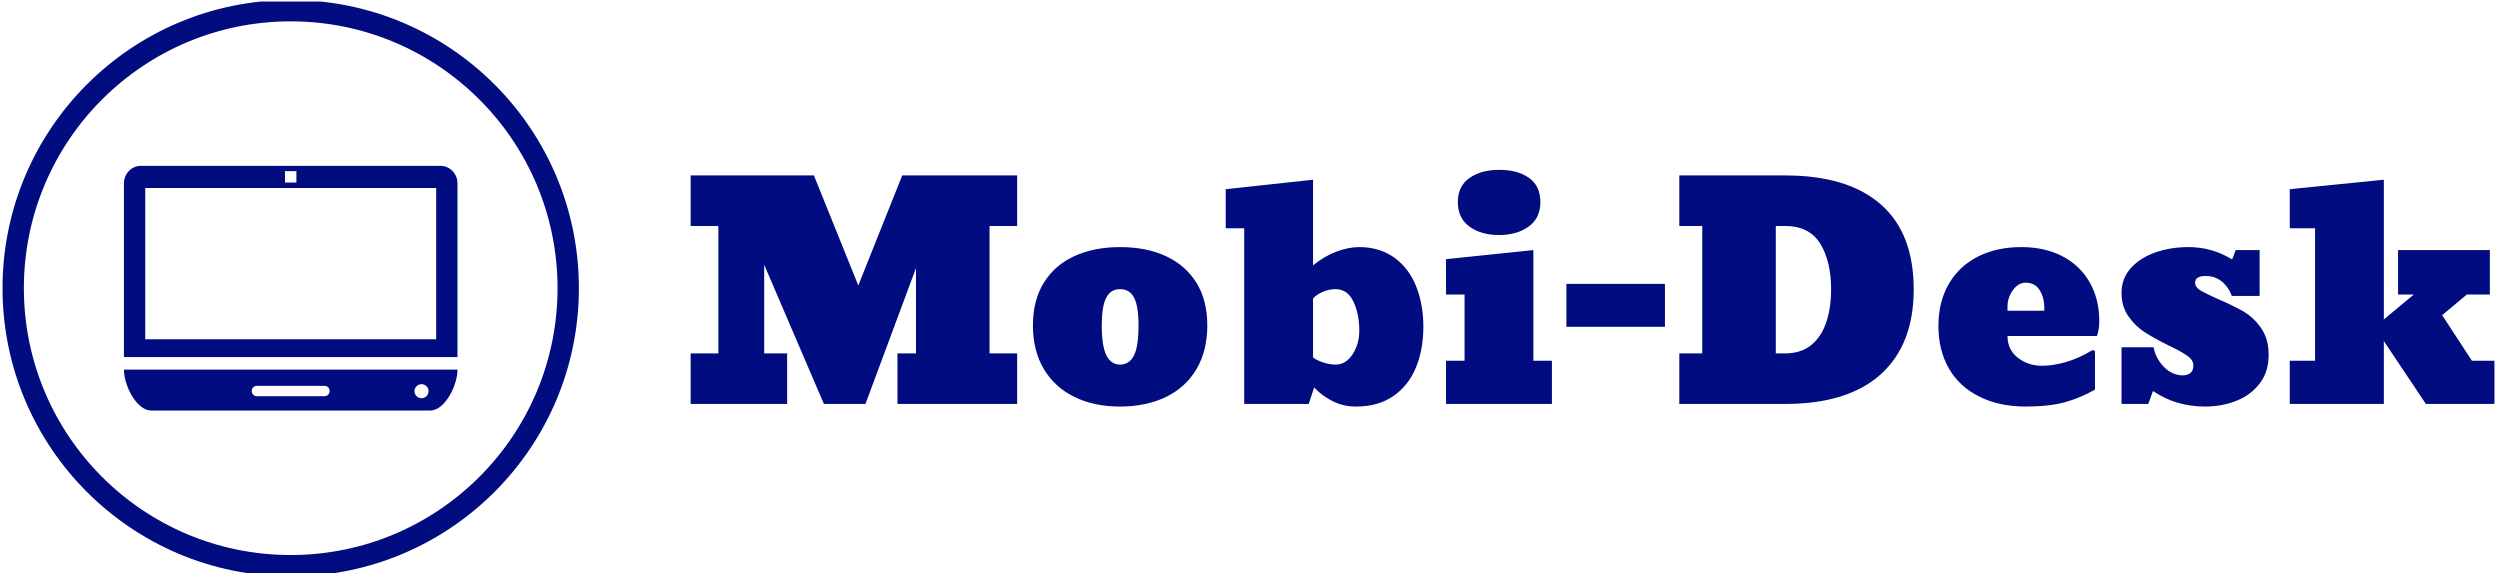 <svg xmlns="http://www.w3.org/2000/svg" version="1.1" xmlns:xlink="http://www.w3.org/1999/xlink" xmlns:svgjs="http://svgjs.dev/svgjs" width="1500" height="344" viewBox="0 0 1500 344"><g transform="matrix(1,0,0,1,-0.909,0.909)"><svg viewBox="0 0 396 91" data-background-color="#ffffff" preserveAspectRatio="xMidYMid meet" height="344" width="1500" xmlns="http://www.w3.org/2000/svg" xmlns:xlink="http://www.w3.org/1999/xlink"><g id="tight-bounds" transform="matrix(1,0,0,1,0.24,-0.24)"><svg viewBox="0 0 395.52 91.481" height="91.481" width="395.52"><g><svg viewBox="0 0 546.407 126.38" height="91.481" width="395.52"><g transform="matrix(1,0,0,1,150.887,37.238)"><svg viewBox="0 0 395.52 51.905" height="51.905" width="395.52"><g id="textblocktransform"><svg viewBox="0 0 395.52 51.905" height="51.905" width="395.52" id="textblock"><g><svg viewBox="0 0 395.52 51.905" height="51.905" width="395.52"><g transform="matrix(1,0,0,1,0,0)"><svg width="395.52" viewBox="1.54 -39.79 306.57 40.23" height="51.905" data-palette-color="#010c80"><g class="wordmark-text-0" data-fill-palette-color="primary" id="text-0"><path d="M14.04-8.59L17.94-8.59 17.94 0 1.54 0 1.54-8.59 6.25-8.59 6.25-30.25 1.54-30.25 1.54-38.84 22.49-38.84 30.03-20.14 37.5-38.84 57.03-38.84 57.03-30.25 52.34-30.25 52.34-8.59 57.03-8.59 57.03 0 36.69 0 36.69-8.59 39.84-8.59 39.84-23.1 31.25 0 24.19 0 14.04-23.66 14.04-8.59ZM74.51 0.44L74.51 0.44Q70.07 0.44 66.77-1.2L66.77-1.2Q63.43-2.81 61.57-5.93 59.71-9.06 59.71-13.35L59.71-13.35Q59.71-17.63 61.57-20.61L61.57-20.61Q63.43-23.61 66.77-25.13 70.11-26.66 74.51-26.66L74.51-26.66Q79.03-26.66 82.36-25.1 85.69-23.54 87.52-20.57 89.35-17.6 89.35-13.35L89.35-13.35Q89.35-9.06 87.52-5.93L87.52-5.93Q85.67-2.81 82.31-1.18 78.95 0.44 74.51 0.44ZM74.51-6.69L74.51-6.69Q76.12-6.69 76.9-8.28L76.9-8.28Q77.66-9.81 77.66-13.35L77.66-13.35Q77.66-16.6 76.91-18.05 76.17-19.51 74.51-19.51L74.51-19.51Q72.92-19.51 72.17-18.05 71.41-16.6 71.41-13.35L71.41-13.35Q71.41-9.89 72.19-8.28L72.19-8.28Q72.97-6.69 74.51-6.69ZM114.67 0.44L114.67 0.44Q112.42 0.44 110.6-0.5 108.78-1.44 107.51-2.81L107.51-2.81 106.59 0 95.62 0 95.62-29.86 92.48-29.86 92.48-36.5 107.32-38.11 107.32-23.56Q109.22-25.1 111.27-25.88 113.33-26.66 115.18-26.66L115.18-26.66Q118.65-26.66 121.16-24.85L121.16-24.85Q123.63-23.05 124.85-19.97 126.07-16.89 126.07-13.16L126.07-13.16Q126.07-9.23 124.8-6.18L124.8-6.18Q123.53-3.1 120.95-1.33 118.38 0.44 114.67 0.44ZM111.13-6.69L111.13-6.69Q112.89-6.69 114.03-8.42 115.18-10.16 115.18-12.45L115.18-12.45Q115.18-15.31 114.18-17.41 113.18-19.51 111.13-19.51L111.13-19.51Q109.98-19.51 108.88-19.01 107.78-18.51 107.32-17.9L107.32-17.9 107.32-7.91Q107.88-7.45 108.98-7.07 110.08-6.69 111.13-6.69ZM138.93-28.71L138.93-28.71Q135.88-28.71 133.9-30.15 131.93-31.59 131.93-34.3L131.93-34.3Q131.93-37.01 133.9-38.4 135.88-39.79 138.98-39.79L138.98-39.79Q142.08-39.79 144.02-38.43 145.96-37.06 145.96-34.3L145.96-34.3Q145.96-31.59 143.97-30.15 141.98-28.71 138.93-28.71ZM144.77-7.35L147.92-7.35 147.92 0 129.92 0 129.92-7.35 133.07-7.35 133.07-18.6 129.92-18.6 129.92-24.61 144.77-26.15 144.77-7.35ZM150.38-20.41L167.13-20.41 167.13-13.11 150.38-13.11 150.38-20.41ZM187.51 0L187.51 0 169.57 0 169.57-8.59 173.47-8.59 173.47-30.25 169.57-30.25 169.57-38.84 187.56-38.84Q198.16-38.84 203.78-33.95 209.41-29.05 209.41-19.46L209.41-19.46Q209.41-10.11 203.82-5.05 198.23 0 187.51 0ZM187.51-30.25L185.97-30.25 185.97-8.59 187.51-8.59Q190.25-8.59 191.98-10 193.71-11.4 194.54-13.87 195.37-16.33 195.37-19.46L195.37-19.46Q195.37-24.24 193.52-27.25 191.66-30.25 187.51-30.25L187.51-30.25ZM228.45 0.44L228.45 0.44Q223.91 0.44 220.57-1.25L220.57-1.25Q217.2-2.91 215.4-6.01 213.61-9.11 213.61-13.26L213.61-13.26Q213.61-17.36 215.37-20.39L215.37-20.39Q217.1-23.39 220.27-25.02 223.45-26.66 227.72-26.66L227.72-26.66Q231.65-26.66 234.65-25.12L234.65-25.12Q237.66-23.56 239.3-20.7 240.95-17.85 240.95-14.04L240.95-14.04Q240.95-12.72 240.56-11.55L240.56-11.55 225.35-11.55Q225.35-9.25 227.08-7.87 228.82-6.49 231.26-6.49L231.26-6.49Q233.11-6.49 235.34-7.14 237.56-7.79 239.8-9.16L239.8-9.16 240.22-9.01 240.22-2.44Q237.7-1 235.06-0.28 232.41 0.44 228.45 0.44ZM225.35-16.55L225.35-16.55 225.35-15.84 231.6-15.84 231.6-16.36Q231.6-18.09 230.81-19.35 230.01-20.61 228.45-20.61L228.45-20.61Q227.16-20.61 226.25-19.32 225.35-18.04 225.35-16.55ZM258.94 0.44L258.94 0.44Q253.94 0.44 250.08-2.2L250.08-2.2 249.27 0 244.73 0 244.73-9.64 250.18-9.64Q250.5-7.79 251.91-6.32 253.33-4.86 255.18-4.86L255.18-4.86Q255.89-4.86 256.42-5.25 256.94-5.64 256.94-6.54L256.94-6.54Q256.94-7.45 255.92-8.18L255.92-8.18Q254.87-8.94 252.79-9.91L252.79-9.91Q250.28-11.16 248.69-12.18L248.69-12.18Q247.08-13.21 245.91-14.88 244.73-16.55 244.73-18.9L244.73-18.9Q244.73-21.31 246.32-23.1L246.32-23.1Q247.91-24.85 250.5-25.76 253.08-26.66 256.13-26.66L256.13-26.66Q260.11-26.66 263.53-24.56L263.53-24.56 264.14-26.15 268.2-26.15 268.2-18.36 263.48-18.36Q262.87-19.95 261.73-20.85 260.58-21.75 259.04-21.75L259.04-21.75Q257.23-21.75 257.23-20.61L257.23-20.61Q257.26-19.82 258.19-19.26L258.19-19.26Q259.11-18.73 261.19-17.8L261.19-17.8Q262.48-17.26 263.56-16.72 264.63-16.19 265.49-15.7L265.49-15.7Q267.19-14.7 268.46-12.88 269.73-11.06 269.73-8.35L269.73-8.35Q269.73-5.47 268.24-3.52L268.24-3.52Q266.75-1.54 264.29-0.55 261.82 0.44 258.94 0.44ZM307.33-18.6L303.42-18.6 299.22-15.09 304.28-7.35 308.11-7.35 308.11 0 296.46 0 289.31-10.69 289.31 0 273.32 0 273.32-7.35 277.62-7.35 277.62-29.86 273.32-29.86 273.32-36.5 289.31-38.11 289.31-14.36 294.41-18.6 291.73-18.6 291.73-26.15 307.33-26.15 307.33-18.6Z" fill="#010c80" data-fill-palette-color="primary"></path></g></svg></g></svg></g></svg></g></svg></g><g><svg viewBox="0 0 126.38 126.38" height="126.38" width="126.38"><g><svg></svg></g><g id="icon-0"><svg viewBox="0 0 126.38 126.38" height="126.38" width="126.38"><g><path d="M0 63.19c0-34.899 28.291-63.19 63.19-63.19 34.899 0 63.19 28.291 63.19 63.19 0 34.899-28.291 63.19-63.19 63.19-34.899 0-63.19-28.291-63.19-63.19zM63.19 121.699c32.314 0 58.509-26.195 58.509-58.509 0-32.314-26.195-58.509-58.509-58.509-32.314 0-58.509 26.195-58.509 58.509 0 32.314 26.195 58.509 58.509 58.509z" data-fill-palette-color="accent" fill="#010c80" stroke="transparent"></path></g><g transform="matrix(1,0,0,1,26.622,36.364)"><svg viewBox="0 0 73.136 53.651" height="53.651" width="73.136"><g><svg version="1.1" xmlns="http://www.w3.org/2000/svg" xmlns:xlink="http://www.w3.org/1999/xlink" x="0" y="0" viewBox="0 0 100 73.358" enable-background="new 0 0 100 73.359" xml:space="preserve" id="dxe-0" width="73.136" height="53.651" class="icon-dxe-0" data-fill-palette-color="accent"><path fill="#010c80" d="M94.906 0H5.094C2.282 0 0 2.353 0 5.248V57.325H100V5.248C100 2.353 97.718 0 94.906 0M48.292 1.583H51.708V4.998H48.292zM93.614 52H6.387V6.637H93.615z" data-fill-palette-color="accent"></path><path fill="#010c80" d="M99.994 61.086H0.012C0.012 61.107 0.006 61.137 0.006 61.16 0.006 65.698 3.692 73.358 8.232 73.358H91.774C96.32 73.358 99.999 65.697 99.999 61.16 100 61.137 99.994 61.11 99.994 61.086M60.12 69.069H39.875A1.55 1.55 0 0 1 38.323 67.516 1.55 1.55 0 0 1 39.875 65.96H60.12C60.98 65.96 61.682 66.652 61.682 67.516A1.556 1.556 0 0 1 60.12 69.069M89.219 69.666A2.104 2.104 0 1 1 89.219 65.458 2.104 2.104 0 0 1 89.219 69.666" data-fill-palette-color="accent"></path></svg></g></svg></g></svg></g></svg></g></svg></g><defs></defs></svg><rect width="395.52" height="91.481" fill="none" stroke="none" visibility="hidden"></rect></g></svg></g></svg>